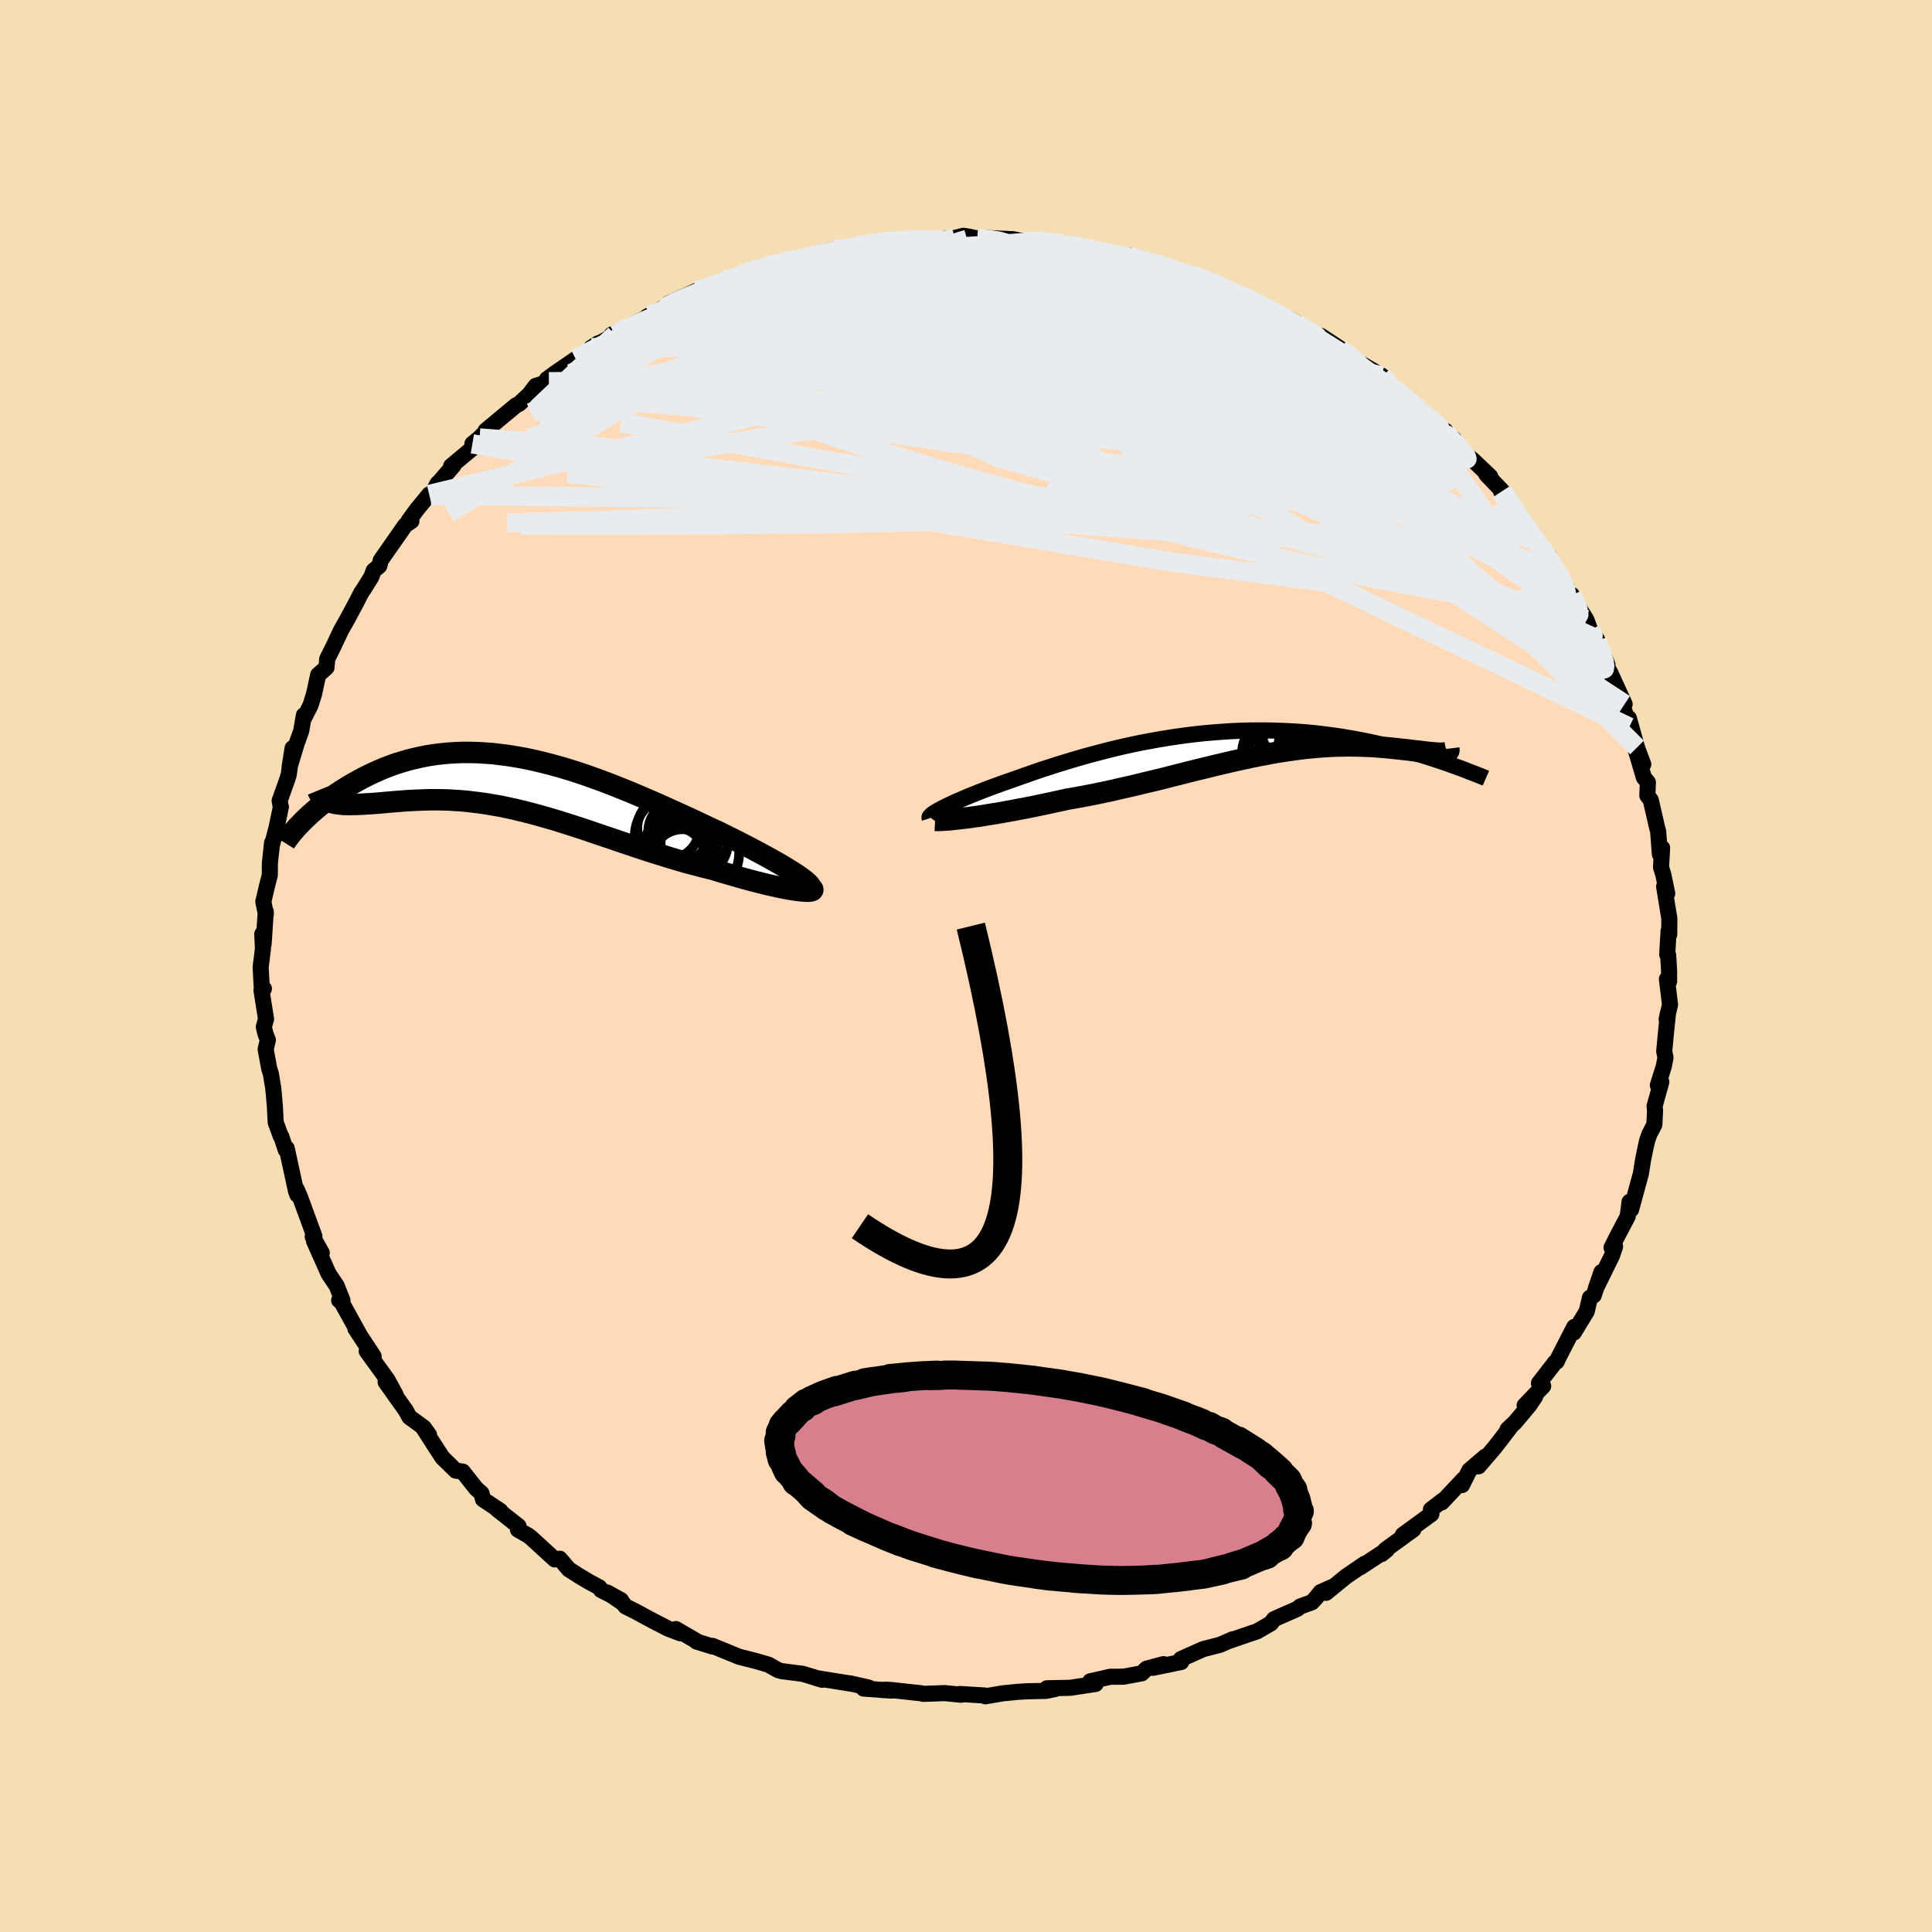 
  <svg viewBox="-100 -100 200 200" xmlns="http://www.w3.org/2000/svg" width="500" height="500" id="face-svg">
    <defs>
      <clipPath id="leftEyeClipPath">
        <polyline points="30.15,9.75 29.8,9.51 29.4,9.26 28.97,8.99 28.51,8.71 28.02,8.42 27.5,8.13 26.95,7.82 26.38,7.51 25.78,7.19 25.16,6.86 24.52,6.53 23.87,6.19 23.19,5.85 22.5,5.51 21.8,5.16 20.95,4.77 20.08,4.36 19.21,3.95 18.32,3.54 17.42,3.13 16.51,2.72 15.6,2.31 14.68,1.91 13.75,1.51 12.83,1.12 11.9,0.74 10.97,0.37 10.04,0.01 9.11,-0.33 8.19,-0.66 7.27,-0.97 6.36,-1.26 5.45,-1.53 4.55,-1.78 3.65,-2.01 2.77,-2.22 1.89,-2.41 1.02,-2.57 0.17,-2.71 -0.67,-2.82 -1.5,-2.92 -2.32,-2.98 -3.13,-3.03 -3.92,-3.05 -4.7,-3.05 -5.46,-3.02 -6.21,-2.97 -6.94,-2.9 -7.65,-2.81 -8.35,-2.7 -9.04,-2.56 -9.7,-2.41 -10.35,-2.25 -10.98,-2.06 -11.6,-1.87 -12.2,-1.65 -12.78,-1.43 -13.34,-1.19 -13.88,-0.95 -14.41,-0.7 -14.92,-0.44 -15.41,-0.18 -15.89,0.09 -16.35,0.35 -16.79,0.62 -17.22,0.89 -17.63,1.16 -18.03,1.43 -18.41,1.7 -18.78,1.97 -19.13,2.24 -19.47,2.51 -19.79,2.78 -20.1,3.05 -20.4,3.31 -20.68,3.57 -20.95,3.82 -21.2,4.07 -21.43,4.31 -18.28,2.12 -18.06,2.18 -17.82,2.23 -17.57,2.27 -17.31,2.3 -17.03,2.33 -16.73,2.34 -16.42,2.35 -16.09,2.34 -15.76,2.34 -15.4,2.32 -15.04,2.31 -14.66,2.28 -14.26,2.26 -13.86,2.23 -13.43,2.2 -13,2.16 -12.55,2.12 -12.08,2.08 -11.6,2.04 -11.1,2 -10.59,1.96 -10.07,1.93 -9.53,1.9 -8.98,1.88 -8.42,1.86 -7.84,1.85 -7.25,1.85 -6.65,1.86 -6.04,1.88 -5.42,1.92 -4.78,1.96 -4.14,2.02 -3.48,2.1 -2.82,2.18 -2.14,2.28 -1.45,2.4 -0.75,2.52 -0.04,2.67 0.67,2.82 1.4,3 2.14,3.18 2.89,3.38 3.64,3.59 4.41,3.81 5.18,4.04 5.97,4.29 6.76,4.54 7.56,4.8 8.37,5.07 9.19,5.35 10.01,5.63 10.85,5.91 11.69,6.2 12.53,6.48 13.39,6.77 14.24,7.05 15.11,7.33 15.98,7.6 16.85,7.87 17.72,8.13 18.59,8.38 19.47,8.61 20.34,8.84 21.21,9.05 21.89,9.26 22.57,9.46 23.23,9.65 23.88,9.84 24.52,10.02 25.15,10.19 25.76,10.35 26.35,10.5 26.92,10.64 27.47,10.76 27.99,10.88 28.49,10.98 28.96,11.07 29.41,11.15 29.82,11.21" />
      </clipPath>
      <clipPath id="rightEyeClipPath">
        <polyline points="-31.52,6.77 -31.2,6.61 -30.85,6.44 -30.47,6.26 -30.07,6.08 -29.64,5.9 -29.19,5.7 -28.72,5.51 -28.22,5.31 -27.7,5.1 -27.16,4.89 -26.61,4.68 -26.03,4.47 -25.43,4.25 -24.82,4.04 -24.2,3.82 -23.5,3.57 -22.78,3.32 -22.04,3.06 -21.28,2.8 -20.49,2.55 -19.7,2.29 -18.88,2.04 -18.05,1.79 -17.2,1.54 -16.34,1.3 -15.47,1.07 -14.59,0.84 -13.7,0.62 -12.8,0.41 -11.89,0.21 -10.97,0.02 -10.05,-0.15 -9.12,-0.32 -8.2,-0.47 -7.27,-0.61 -6.34,-0.74 -5.41,-0.85 -4.48,-0.95 -3.56,-1.03 -2.64,-1.1 -1.73,-1.16 -0.82,-1.2 0.08,-1.23 0.97,-1.24 1.85,-1.24 2.72,-1.22 3.58,-1.19 4.43,-1.15 5.26,-1.1 6.08,-1.04 6.89,-0.96 7.68,-0.87 8.45,-0.77 9.21,-0.67 9.95,-0.55 10.68,-0.43 11.38,-0.3 12.07,-0.17 12.74,-0.03 13.39,0.11 14.02,0.26 14.64,0.41 15.23,0.55 15.8,0.7 16.36,0.85 16.9,1 17.42,1.15 17.92,1.29 18.41,1.44 18.88,1.59 19.34,1.74 19.77,1.88 20.19,2.02 20.6,2.16 20.98,2.3 21.35,2.43 21.7,2.56 22.04,2.68 22.36,2.8 20.25,1.12 20.1,1.12 19.93,1.13 19.75,1.12 19.55,1.11 19.34,1.09 19.1,1.07 18.86,1.05 18.59,1.02 18.31,0.99 18.01,0.95 17.7,0.91 17.37,0.88 17.02,0.84 16.67,0.79 16.29,0.75 15.9,0.71 15.49,0.66 15.06,0.62 14.62,0.57 14.16,0.53 13.68,0.49 13.19,0.45 12.68,0.42 12.16,0.4 11.62,0.38 11.07,0.37 10.5,0.36 9.92,0.37 9.32,0.38 8.71,0.4 8.09,0.44 7.45,0.48 6.81,0.54 6.14,0.6 5.47,0.68 4.78,0.77 4.08,0.87 3.37,0.98 2.64,1.1 1.91,1.24 1.16,1.38 0.4,1.53 -0.37,1.7 -1.16,1.87 -1.95,2.05 -2.76,2.24 -3.57,2.43 -4.4,2.64 -5.24,2.84 -6.08,3.05 -6.94,3.27 -7.81,3.49 -8.68,3.71 -9.56,3.93 -10.46,4.14 -11.36,4.36 -12.26,4.57 -13.18,4.78 -14.09,4.99 -15.02,5.19 -15.94,5.38 -16.87,5.56 -17.8,5.73 -18.73,5.89 -19.48,6.06 -20.22,6.22 -20.95,6.38 -21.68,6.53 -22.4,6.68 -23.11,6.82 -23.81,6.95 -24.49,7.08 -25.16,7.2 -25.82,7.32 -26.46,7.42 -27.07,7.52 -27.67,7.62 -28.24,7.7 -28.79,7.78" />
      </clipPath>
      <filter id="fuzzy">
        <feTurbulence id="turbulence" baseFrequency="0.05" numOctaves="3" type="noise" result="noise" />
        <feDisplacementMap in="SourceGraphic" in2="noise" scale="2" />
      </filter>
      <linearGradient id="rainbowGradient" x1="0%" y1="0%" x2="100%" y2="0%">
        <stop offset="0%" style="stop-color: rgb(233, 236, 239); stop-opacity: 1" />
        <stop offset="50%" style="stop-color: rgb(255, 127, 80); stop-opacity: 1" />
        <stop offset="100%" style="stop-color: rgb(255, 105, 180); stop-opacity: 1" />
      </linearGradient>
    </defs>
    <rect x="-100" y="-100" width="100%" height="100%" fill="rgb(245, 222, 179)" />
    <polyline id="faceContour" points="72.78,0.45 72.79,1.59 72.56,1.35 72.88,4 72.53,5.51 72.67,4.85 72.45,7.03 72.28,8.82 72.41,9.48 72.23,10.42 71.62,12.34 71.98,12 71.28,14.52 71.33,14.96 71.26,16.42 70.74,17.42 70.52,18.05 70.38,18.66 70.1,20.01 69.86,21.51 68.85,25.21 68.71,25.25 68.69,24.42 68.5,25.92 67.4,28.01 66.83,29.15 67.19,29.05 66.88,29.97 65.19,33.41 65.78,31.69 64.98,34.1 64.59,34.34 64.26,35.75 62.93,37.94 62.97,37.36 61.32,40.57 61.15,40.95 60.99,41.02 59.31,43.19 59.75,43.49 57.83,45.49 58.92,44.57 58.31,45.48 56.85,47.22 56.06,47.97 56.32,47.78 54.74,49.83 53.06,51.79 53.77,50.78 52.11,52.2 51.35,53.73 51.51,53.12 49.25,55.53 49.33,55.34 48.13,56.27 48.18,56.73 45.22,58.89 46.31,58.33 43.42,60.43 43.04,60.87 43.56,60.44 40.8,62.25 41.29,61.87 39.34,63.2 37.27,64.89 37.94,64.27 36.7,64.82 36.25,65.39 35.8,65.87 34.6,66.3 34.3,66.55 31.89,67.61 31.56,68.05 30.11,68.89 29.55,69.07 27.28,69.85 27.6,69.7 26.26,70.28 24.57,70.71 22.24,71.75 22.18,71.97 22.28,72.05 19.35,72.65 20.45,72.27 18.69,72.74 18.2,73.22 16.3,73.57 14.92,73.58 12.86,74.05 13.42,74.32 10.8,74.72 8.38,74.77 9.22,74.85 8.28,75.04 6.3,75.08 5.2,75.15 5.47,75.13 3.82,75.29 2.01,75.6 1.95,75.52 -0.63,75.36 -0.51,75.44 -2.19,75.27 -4.42,75.35 -4.63,75.29 -7.72,74.95 -8.26,74.92 -8.77,74.94 -7.69,75.01 -10.6,74.8 -10.06,74.7 -12,74.26 -11.73,74.32 -15.47,73.72 -14.89,73.89 -16.88,73.28 -19.11,72.99 -19.47,72.88 -20.32,72.4 -20.41,72.34 -21.7,71.96 -23.48,71.51 -26.24,70.38 -26.23,70.45 -27.9,69.93 -27.97,69.84 -30.03,68.64 -29.57,69.08 -30.85,68.59 -32.46,67.76 -34.18,66.83 -35.24,66.3 -35.51,65.96 -37.13,64.86 -35.71,65.65 -37.78,64.6 -37.96,64.32 -38.95,63.79 -40.08,63.12 -41.12,62.45 -42.05,61.36 -42.57,61.43 -45.03,59.18 -45.3,58.97 -46.38,58.35 -46.32,57.99 -48.55,56.23 -48.2,56.41 -50,55.21 -50.16,54.58 -50.69,54.12 -52.1,52.34 -52.82,52.24 -54.2,50.89 -55.09,49.52 -56.25,47.71 -55.59,48.53 -56.12,47.79 -57.62,46.69 -57.99,46.01 -60.08,43.07 -59.04,44.4 -59.9,42.82 -62.04,39.87 -61.32,40.41 -61.85,39.6 -63.21,37.54 -62.75,38.23 -64.64,34.8 -64.89,34.61 -64.55,34.61 -65.15,33.1 -65.99,31.85 -66.09,31.62 -67.49,28.48 -66.69,29.7 -67.63,28.02 -67.45,27.99 -68.93,23.95 -69.29,23.11 -69.22,23.68 -69.36,23.29 -70.32,18.87 -70.41,19.06 -70.88,17.65 -70.93,17.63 -71.46,16.19 -71.55,14.45 -71.67,13.11 -71.71,12.68 -71.96,11.16 -72.13,10.63 -72.5,8.62 -72.27,7.66 -72.53,6.99 -72.69,6.3 -72.46,5.49 -72.93,2.51 -72.68,2.35 -72.89,2.42 -73.02,0.13 -72.78,-1.77 -72.85,-3.31 -72.71,-2.29 -72.49,-5.63 -72.48,-5.38 -72.74,-6.66 -72.36,-8.28 -72.07,-9.41 -72.06,-10.69 -71.83,-12.77 -71.88,-12.4 -71.37,-14.33 -70.92,-16.47 -70.94,-16.47 -71.05,-17.11 -70.3,-19.21 -70.12,-19.76 -69.71,-22.55 -70.02,-20.61 -69.3,-23 -68.82,-24.33 -68.54,-25.96 -68.55,-25.62 -67.86,-26.98 -67.5,-28.11 -67.06,-30.14 -66.2,-30.9 -66.13,-31.78 -65.5,-33.04 -65,-34.11 -64.68,-34.78 -64.08,-35.84 -63.07,-37.72 -62.62,-38.61 -62.28,-39.12 -61.56,-40.28 -61.32,-40.93 -60.74,-41.41 -60.58,-42.01 -58.04,-45.64 -57.41,-46.06 -57.7,-46.09 -56.82,-47.29 -55.57,-48.81 -55.37,-48.72 -54.67,-49.99 -54.79,-49.8 -53.05,-51.81 -53.3,-51.75 -50.92,-53.74 -51.1,-54.05 -50.36,-54.66 -49.29,-55.75 -49.72,-55.43 -46.59,-58.03 -46.27,-58.19 -45.2,-59.18 -44.55,-60.05 -43.18,-60.48 -43.39,-60.74 -42.56,-61.35 -40.39,-62.84 -38.67,-63.7 -38.03,-64.21 -38.07,-64.46 -38.78,-64.01 -36.33,-65.35 -36.69,-65.35 -32.67,-67.32 -33.03,-67.22 -30.61,-68.49 -31.6,-67.82 -30.81,-68.58 -29.71,-69.07 -27.88,-69.9 -26.26,-70.27 -24.98,-70.98 -25.2,-70.59 -23.2,-71.56 -23.1,-71.58 -22.83,-71.79 -20.53,-72.49 -18.37,-73.01 -19.25,-72.62 -16.5,-73.35 -15.65,-73.69 -13.67,-74.17 -12.62,-74.15 -11.13,-74.52 -11.28,-74.54 -9.65,-74.79 -8.53,-75.01 -7.14,-74.98 -7.53,-75.16 -6.96,-75.07 -3.56,-75.22 -3.36,-75.16 -1.15,-75.37 -0.28,-75.59 0.41,-75.48 1.17,-75.3 0.93,-75.28 1.47,-75.4 4.9,-75.23 6.04,-75 7.93,-75.08 7.71,-75.02 7.82,-74.96 10.7,-74.65 10.04,-74.85 12.67,-74.19 13.09,-74.21 14.73,-73.64 16.91,-73.54 16.23,-73.61 19.92,-72.56 19.54,-72.82 18.82,-72.86 22.16,-71.93 21.89,-71.71 23.34,-71.54 25.36,-70.81 26.53,-70.28 26.57,-70.13 28.15,-69.53 28.71,-69.31 29.53,-68.8 29.29,-69.05 31.93,-67.58 34.27,-66.57 33.38,-67.04 34.56,-65.98 36.95,-64.8 37.67,-64.34 36.74,-65.23 38.67,-63.96 38.76,-63.82 40.04,-62.97 40.39,-62.65 43.06,-61.09 43.55,-60.37 45.68,-58.54 45.92,-58.5 46.43,-57.81 48.06,-56.62 49.19,-55.66 49.61,-55.42 49.41,-55.24 50.48,-54.58 50.87,-53.54 52.44,-52.41 54.27,-50.67 53.85,-50.91 55.56,-49.12 56.14,-48.4 55.4,-49.09 57.53,-46.11 58.13,-45.21 57.75,-45.92 58.95,-43.97 60.37,-42.4 59.53,-43.31 61.33,-40.71 61.34,-40.54 62.7,-38.26 62.72,-38.41 62.59,-38.45 64.22,-35.85 64.61,-34.79 65.33,-33.79 64.94,-34.02 66.4,-31.2 66.09,-31.97 66.41,-30.82 66.68,-30.39 68.18,-27.11 68.05,-26.77 68.66,-24.73 68.62,-25.65 69.46,-22.62 70.11,-20.88 69.32,-22.4 70.18,-19.5 70.59,-19.01 70.53,-17.65 70.89,-17.17 71.56,-14.25 71.65,-13.96 71.83,-11.57 72.06,-12.23 71.95,-10.21 72.18,-9.48 72.59,-7.51 72.27,-8.23 72.81,-4.91 72.8,-3.27 72.73,-3.62 72.59,-1.19 72.69,-1.11 72.78,0.45 72.79,1.59" fill="rgb(255, 218, 185)" stroke="black" stroke-width="1.667" stroke-linejoin="round" filter="url(#fuzzy)" />
    <g transform="translate(29.16 -23.15)">
      <polyline id="rightCountour" points="-31.52,6.77 -31.2,6.61 -30.85,6.44 -30.47,6.26 -30.07,6.08 -29.64,5.9 -29.19,5.7 -28.72,5.51 -28.22,5.31 -27.7,5.1 -27.16,4.89 -26.61,4.68 -26.03,4.47 -25.43,4.25 -24.82,4.04 -24.2,3.82 -23.5,3.57 -22.78,3.32 -22.04,3.06 -21.28,2.8 -20.49,2.55 -19.7,2.29 -18.88,2.04 -18.05,1.79 -17.2,1.54 -16.34,1.3 -15.47,1.07 -14.59,0.84 -13.7,0.62 -12.8,0.41 -11.89,0.21 -10.97,0.02 -10.05,-0.15 -9.12,-0.32 -8.2,-0.47 -7.27,-0.61 -6.34,-0.74 -5.41,-0.85 -4.48,-0.95 -3.56,-1.03 -2.64,-1.1 -1.73,-1.16 -0.82,-1.2 0.08,-1.23 0.97,-1.24 1.85,-1.24 2.72,-1.22 3.58,-1.19 4.43,-1.15 5.26,-1.1 6.08,-1.04 6.89,-0.96 7.68,-0.87 8.45,-0.77 9.21,-0.67 9.95,-0.55 10.68,-0.43 11.38,-0.3 12.07,-0.17 12.74,-0.03 13.39,0.11 14.02,0.26 14.64,0.41 15.23,0.55 15.8,0.7 16.36,0.85 16.9,1 17.42,1.15 17.92,1.29 18.41,1.44 18.88,1.59 19.34,1.74 19.77,1.88 20.19,2.02 20.6,2.16 20.98,2.3 21.35,2.43 21.7,2.56 22.04,2.68 22.36,2.8 20.25,1.12 20.1,1.12 19.93,1.13 19.75,1.12 19.55,1.11 19.34,1.09 19.1,1.07 18.86,1.05 18.59,1.02 18.31,0.99 18.01,0.95 17.7,0.91 17.37,0.88 17.02,0.84 16.67,0.79 16.29,0.75 15.9,0.71 15.49,0.66 15.06,0.62 14.62,0.57 14.16,0.53 13.68,0.49 13.19,0.45 12.68,0.42 12.16,0.4 11.62,0.38 11.07,0.37 10.5,0.36 9.92,0.37 9.32,0.38 8.71,0.4 8.09,0.44 7.45,0.48 6.81,0.54 6.14,0.6 5.47,0.68 4.78,0.77 4.08,0.87 3.37,0.98 2.64,1.1 1.91,1.24 1.16,1.38 0.4,1.53 -0.37,1.7 -1.16,1.87 -1.95,2.05 -2.76,2.24 -3.57,2.43 -4.4,2.64 -5.24,2.84 -6.08,3.05 -6.94,3.27 -7.81,3.49 -8.68,3.71 -9.56,3.93 -10.46,4.14 -11.36,4.36 -12.26,4.57 -13.18,4.78 -14.09,4.99 -15.02,5.19 -15.94,5.38 -16.87,5.56 -17.8,5.73 -18.73,5.89 -19.48,6.06 -20.22,6.22 -20.95,6.38 -21.68,6.53 -22.4,6.68 -23.11,6.82 -23.81,6.95 -24.49,7.08 -25.16,7.2 -25.82,7.32 -26.46,7.42 -27.07,7.52 -27.67,7.62 -28.24,7.7 -28.79,7.78" fill="white" stroke="white" stroke-width="0" stroke-linejoin="round" filter="url(#fuzzy)" />
    </g>
    <g transform="translate(-47.44 -19.06)">
      <polyline id="leftCountour" points="30.15,9.75 29.8,9.51 29.4,9.26 28.97,8.99 28.51,8.71 28.02,8.42 27.5,8.13 26.95,7.82 26.38,7.51 25.78,7.19 25.16,6.86 24.52,6.53 23.87,6.19 23.19,5.85 22.5,5.51 21.8,5.16 20.95,4.77 20.08,4.36 19.21,3.95 18.32,3.54 17.42,3.13 16.51,2.72 15.6,2.31 14.68,1.91 13.75,1.51 12.83,1.12 11.9,0.74 10.97,0.37 10.04,0.01 9.11,-0.33 8.19,-0.66 7.27,-0.97 6.36,-1.26 5.45,-1.53 4.55,-1.78 3.65,-2.01 2.77,-2.22 1.89,-2.41 1.02,-2.57 0.17,-2.71 -0.67,-2.82 -1.5,-2.92 -2.32,-2.98 -3.13,-3.03 -3.92,-3.05 -4.7,-3.05 -5.46,-3.02 -6.21,-2.97 -6.94,-2.9 -7.65,-2.81 -8.35,-2.7 -9.04,-2.56 -9.7,-2.41 -10.35,-2.25 -10.98,-2.06 -11.6,-1.87 -12.2,-1.65 -12.78,-1.43 -13.34,-1.19 -13.88,-0.95 -14.41,-0.7 -14.92,-0.44 -15.41,-0.18 -15.89,0.09 -16.35,0.35 -16.79,0.62 -17.22,0.89 -17.63,1.16 -18.03,1.43 -18.41,1.7 -18.78,1.97 -19.13,2.24 -19.47,2.51 -19.79,2.78 -20.1,3.05 -20.4,3.31 -20.68,3.57 -20.95,3.82 -21.2,4.07 -21.43,4.31 -18.28,2.12 -18.06,2.18 -17.82,2.23 -17.57,2.27 -17.31,2.3 -17.03,2.33 -16.73,2.34 -16.42,2.35 -16.09,2.34 -15.76,2.34 -15.4,2.32 -15.04,2.31 -14.66,2.28 -14.26,2.26 -13.86,2.23 -13.43,2.2 -13,2.16 -12.55,2.12 -12.08,2.08 -11.6,2.04 -11.1,2 -10.59,1.96 -10.07,1.93 -9.53,1.9 -8.98,1.88 -8.42,1.86 -7.84,1.85 -7.25,1.85 -6.65,1.86 -6.04,1.88 -5.42,1.92 -4.78,1.96 -4.14,2.02 -3.48,2.1 -2.82,2.18 -2.14,2.28 -1.45,2.4 -0.75,2.52 -0.04,2.67 0.67,2.82 1.4,3 2.14,3.18 2.89,3.38 3.64,3.59 4.41,3.81 5.18,4.04 5.97,4.29 6.76,4.54 7.56,4.8 8.37,5.07 9.19,5.35 10.01,5.63 10.85,5.91 11.69,6.2 12.53,6.48 13.39,6.77 14.24,7.05 15.11,7.33 15.98,7.6 16.85,7.87 17.72,8.13 18.59,8.38 19.47,8.61 20.34,8.84 21.21,9.05 21.89,9.26 22.57,9.46 23.23,9.65 23.88,9.84 24.52,10.02 25.15,10.19 25.76,10.35 26.35,10.5 26.92,10.64 27.47,10.76 27.99,10.88 28.49,10.98 28.96,11.07 29.41,11.15 29.82,11.21" fill="white" stroke="white" stroke-width="0" stroke-linejoin="round" filter="url(#fuzzy)" />
    </g>
    <g transform="translate(29.16 -23.15)">
      <polyline id="rightUpper" points="-32.92,7.85 -32.94,7.79 -32.93,7.72 -32.87,7.64 -32.78,7.55 -32.66,7.44 -32.49,7.32 -32.3,7.2 -32.07,7.06 -31.81,6.92 -31.52,6.77 -31.2,6.61 -30.85,6.44 -30.47,6.26 -30.07,6.08 -29.64,5.9 -29.19,5.7 -28.72,5.51 -28.22,5.31 -27.7,5.1 -27.16,4.89 -26.61,4.68 -26.03,4.47 -25.43,4.25 -24.82,4.04 -24.2,3.82 -23.5,3.57 -22.78,3.32 -22.04,3.06 -21.28,2.8 -20.49,2.55 -19.7,2.29 -18.88,2.04 -18.05,1.79 -17.2,1.54 -16.34,1.3 -15.47,1.07 -14.59,0.84 -13.7,0.62 -12.8,0.41 -11.89,0.21 -10.97,0.02 -10.05,-0.15 -9.12,-0.32 -8.2,-0.47 -7.27,-0.61 -6.34,-0.74 -5.41,-0.85 -4.48,-0.95 -3.56,-1.03 -2.64,-1.1 -1.73,-1.16 -0.82,-1.2 0.08,-1.23 0.97,-1.24 1.85,-1.24 2.72,-1.22 3.58,-1.19 4.43,-1.15 5.26,-1.1 6.08,-1.04 6.89,-0.96 7.68,-0.87 8.45,-0.77 9.21,-0.67 9.95,-0.55 10.68,-0.43 11.38,-0.3 12.07,-0.17 12.74,-0.03 13.39,0.11 14.02,0.26 14.64,0.41 15.23,0.55 15.8,0.7 16.36,0.85 16.9,1 17.42,1.15 17.92,1.29 18.41,1.44 18.88,1.59 19.34,1.74 19.77,1.88 20.19,2.02 20.6,2.16 20.98,2.3 21.35,2.43 21.7,2.56 22.04,2.68 22.36,2.8 22.66,2.92 22.94,3.03 23.21,3.13 23.46,3.23 23.7,3.32 23.92,3.41 24.13,3.49 24.32,3.57 24.5,3.64 24.66,3.71" fill="none" stroke="black" stroke-width="1.667" stroke-linejoin="round" filter="url(#fuzzy)" />
      <polyline id="rightLower" points="-32.35,8.07 -32.19,8.08 -31.98,8.08 -31.72,8.07 -31.41,8.05 -31.07,8.03 -30.68,8 -30.26,7.95 -29.8,7.9 -29.31,7.84 -28.79,7.78 -28.24,7.7 -27.67,7.62 -27.07,7.52 -26.46,7.42 -25.82,7.32 -25.16,7.2 -24.49,7.08 -23.81,6.95 -23.11,6.82 -22.4,6.68 -21.68,6.53 -20.95,6.38 -20.22,6.22 -19.48,6.06 -18.73,5.89 -17.8,5.73 -16.87,5.56 -15.94,5.38 -15.02,5.19 -14.09,4.99 -13.18,4.78 -12.26,4.57 -11.36,4.36 -10.46,4.14 -9.56,3.93 -8.68,3.71 -7.81,3.49 -6.94,3.27 -6.08,3.05 -5.24,2.84 -4.4,2.64 -3.57,2.43 -2.76,2.24 -1.95,2.05 -1.16,1.87 -0.37,1.7 0.4,1.53 1.16,1.38 1.91,1.24 2.64,1.1 3.37,0.98 4.08,0.87 4.78,0.77 5.47,0.68 6.14,0.6 6.81,0.54 7.45,0.48 8.09,0.44 8.71,0.4 9.32,0.38 9.92,0.37 10.5,0.36 11.07,0.37 11.62,0.38 12.16,0.4 12.68,0.42 13.19,0.45 13.68,0.49 14.16,0.53 14.62,0.57 15.06,0.62 15.49,0.66 15.9,0.71 16.29,0.75 16.67,0.79 17.02,0.84 17.37,0.88 17.7,0.91 18.01,0.95 18.31,0.99 18.59,1.02 18.86,1.05 19.1,1.07 19.34,1.09 19.55,1.11 19.75,1.12 19.93,1.13 20.1,1.12 20.25,1.12 20.38,1.1 20.49,1.08 20.59,1.06 20.67,1.02 20.74,0.98 20.78,0.93 20.82,0.87 20.83,0.81 20.83,0.73 20.82,0.65" fill="none" stroke="black" stroke-width="2.222" stroke-linejoin="round" filter="url(#fuzzy)" />
      <circle r="3.292" cx="4.202" cy="-1.513" stroke="black" fill="none" stroke-width="1.0" filter="url(#fuzzy)" clip-path="url(#rightEyeClipPath)" /><circle r="4.33" cx="5.762" cy="0.747" stroke="black" fill="none" stroke-width="1.0" filter="url(#fuzzy)" clip-path="url(#rightEyeClipPath)" /><circle r="4.766" cx="7.937" cy="0.582" stroke="black" fill="none" stroke-width="1.0" filter="url(#fuzzy)" clip-path="url(#rightEyeClipPath)" /><circle r="4.652" cx="5.407" cy="-1.808" stroke="black" fill="none" stroke-width="1.0" filter="url(#fuzzy)" clip-path="url(#rightEyeClipPath)" /><circle r="4.054" cx="5.292" cy="-0.493" stroke="black" fill="none" stroke-width="1.0" filter="url(#fuzzy)" clip-path="url(#rightEyeClipPath)" /><circle r="4.65" cx="5.682" cy="-2.303" stroke="black" fill="none" stroke-width="1.0" filter="url(#fuzzy)" clip-path="url(#rightEyeClipPath)" /><circle r="4.622" cx="4.012" cy="1.337" stroke="black" fill="none" stroke-width="1.0" filter="url(#fuzzy)" clip-path="url(#rightEyeClipPath)" /><circle r="4.246" cx="3.847" cy="2.322" stroke="black" fill="none" stroke-width="1.0" filter="url(#fuzzy)" clip-path="url(#rightEyeClipPath)" /><circle r="3.982" cx="7.487" cy="2.252" stroke="black" fill="none" stroke-width="1.0" filter="url(#fuzzy)" clip-path="url(#rightEyeClipPath)" /><circle r="4.498" cx="7.927" cy="2.002" stroke="black" fill="none" stroke-width="1.0" filter="url(#fuzzy)" clip-path="url(#rightEyeClipPath)" />
      </g>
    <g transform="translate(-47.44 -19.06)">
      <polyline id="leftUpper" points="31.2,11.28 31.34,11.21 31.42,11.12 31.44,11.01 31.4,10.88 31.31,10.74 31.17,10.57 30.98,10.39 30.75,10.19 30.47,9.98 30.15,9.75 29.8,9.51 29.4,9.26 28.97,8.99 28.51,8.71 28.02,8.42 27.5,8.13 26.95,7.82 26.38,7.51 25.78,7.19 25.16,6.86 24.52,6.53 23.87,6.19 23.19,5.85 22.5,5.51 21.8,5.16 20.95,4.77 20.08,4.36 19.21,3.95 18.32,3.54 17.42,3.13 16.51,2.72 15.6,2.31 14.68,1.91 13.75,1.51 12.83,1.12 11.9,0.74 10.97,0.37 10.04,0.01 9.11,-0.33 8.19,-0.66 7.27,-0.97 6.36,-1.26 5.45,-1.53 4.55,-1.78 3.65,-2.01 2.77,-2.22 1.89,-2.41 1.02,-2.57 0.17,-2.71 -0.67,-2.82 -1.5,-2.92 -2.32,-2.98 -3.13,-3.03 -3.92,-3.05 -4.7,-3.05 -5.46,-3.02 -6.21,-2.97 -6.94,-2.9 -7.65,-2.81 -8.35,-2.7 -9.04,-2.56 -9.7,-2.41 -10.35,-2.25 -10.98,-2.06 -11.6,-1.87 -12.2,-1.65 -12.78,-1.43 -13.34,-1.19 -13.88,-0.95 -14.41,-0.7 -14.92,-0.44 -15.41,-0.18 -15.89,0.09 -16.35,0.35 -16.79,0.62 -17.22,0.89 -17.63,1.16 -18.03,1.43 -18.41,1.7 -18.78,1.97 -19.13,2.24 -19.47,2.51 -19.79,2.78 -20.1,3.05 -20.4,3.31 -20.68,3.57 -20.95,3.82 -21.2,4.07 -21.43,4.31 -21.66,4.54 -21.87,4.77 -22.06,4.99 -22.25,5.2 -22.42,5.41 -22.57,5.61 -22.72,5.8 -22.85,5.98 -22.97,6.15 -23.07,6.31" fill="none" stroke="black" stroke-width="2.222" stroke-linejoin="round" filter="url(#fuzzy)" />
      <polyline id="leftLower" points="31.5,11.02 31.57,11.11 31.58,11.18 31.54,11.24 31.43,11.28 31.28,11.31 31.07,11.32 30.82,11.31 30.53,11.29 30.19,11.26 29.82,11.21 29.41,11.15 28.96,11.07 28.49,10.98 27.99,10.88 27.47,10.76 26.92,10.64 26.35,10.5 25.76,10.35 25.15,10.19 24.52,10.02 23.88,9.84 23.23,9.65 22.57,9.46 21.89,9.26 21.21,9.05 20.34,8.84 19.47,8.61 18.59,8.38 17.72,8.13 16.85,7.87 15.98,7.6 15.11,7.33 14.24,7.05 13.39,6.77 12.53,6.48 11.69,6.2 10.85,5.91 10.01,5.63 9.19,5.35 8.37,5.07 7.56,4.8 6.76,4.54 5.97,4.29 5.18,4.04 4.41,3.81 3.64,3.59 2.89,3.38 2.14,3.18 1.4,3 0.67,2.82 -0.04,2.67 -0.75,2.52 -1.45,2.4 -2.14,2.28 -2.82,2.18 -3.48,2.1 -4.14,2.02 -4.78,1.96 -5.42,1.92 -6.04,1.88 -6.65,1.86 -7.25,1.85 -7.84,1.85 -8.42,1.86 -8.98,1.88 -9.53,1.9 -10.07,1.93 -10.59,1.96 -11.1,2 -11.6,2.04 -12.08,2.08 -12.55,2.12 -13,2.16 -13.43,2.2 -13.86,2.23 -14.26,2.26 -14.66,2.28 -15.04,2.31 -15.4,2.32 -15.76,2.34 -16.09,2.34 -16.42,2.35 -16.73,2.34 -17.03,2.33 -17.31,2.3 -17.57,2.27 -17.82,2.23 -18.06,2.18 -18.28,2.12 -18.49,2.05 -18.68,1.97 -18.85,1.88 -19.01,1.77 -19.16,1.66 -19.29,1.53 -19.4,1.39 -19.5,1.24 -19.59,1.07 -19.66,0.9" fill="none" stroke="black" stroke-width="2.222" stroke-linejoin="round" filter="url(#fuzzy)" />
      <circle r="3.092" cx="17.855" cy="7.202" stroke="black" fill="none" stroke-width="1.0" filter="url(#fuzzy)" clip-path="url(#leftEyeClipPath)" /><circle r="3.07" cx="17.355" cy="7.777" stroke="black" fill="none" stroke-width="1.0" filter="url(#fuzzy)" clip-path="url(#leftEyeClipPath)" /><circle r="3.64" cx="18.1" cy="6.782" stroke="black" fill="none" stroke-width="1.0" filter="url(#fuzzy)" clip-path="url(#leftEyeClipPath)" /><circle r="4.958" cx="19" cy="7.287" stroke="black" fill="none" stroke-width="1.0" filter="url(#fuzzy)" clip-path="url(#leftEyeClipPath)" /><circle r="4.3" cx="17.45" cy="5.617" stroke="black" fill="none" stroke-width="1.0" filter="url(#fuzzy)" clip-path="url(#leftEyeClipPath)" /><circle r="3.124" cx="17.84" cy="5.422" stroke="black" fill="none" stroke-width="1.0" filter="url(#fuzzy)" clip-path="url(#leftEyeClipPath)" /><circle r="3.18" cx="17.725" cy="5.127" stroke="black" fill="none" stroke-width="1.0" filter="url(#fuzzy)" clip-path="url(#leftEyeClipPath)" /><circle r="3.216" cx="16.63" cy="4.767" stroke="black" fill="none" stroke-width="1.0" filter="url(#fuzzy)" clip-path="url(#leftEyeClipPath)" /><circle r="3.478" cx="19.305" cy="6.317" stroke="black" fill="none" stroke-width="1.0" filter="url(#fuzzy)" clip-path="url(#leftEyeClipPath)" /><circle r="3.21" cx="18.105" cy="8.112" stroke="black" fill="none" stroke-width="1.0" filter="url(#fuzzy)" clip-path="url(#leftEyeClipPath)" />
    </g>
    <g id="hairs">
      <polyline points="-13.67,-74.17 -12.53,-74.24 -11.29,-74.35 -9.92,-74.45 -8.38,-74.51 -6.71,-74.54 -4.97,-74.53 -3.14,-74.51 -1.23,-74.47 0.73,-74.43 2.68,-74.4 4.54,-74.36 6.24,-74.33 7.74,-74.29 9,-74.25 10.03,-74.22 10.83,-74.21 11.4,-74.24 11.64,-74.31 11.36,-74.47" fill="none" stroke="rgb(233, 236, 239)" stroke-width="2" stroke-linejoin="round" filter="url(#fuzzy)" /><polyline points="28.71,-69.31 29.28,-68.96 29.96,-68.53 30.64,-68.01 31.07,-67.51 31.13,-67.09 30.79,-66.74 30.04,-66.48 28.86,-66.31 27.23,-66.22 25.17,-66.17 22.71,-66.14 19.86,-66.11 16.61,-66.08 12.92,-66.08 8.75,-66.14 4.02,-66.3 -1.38,-66.59 -7.54,-66.99 -14.52,-67.46 -22.33,-67.96" fill="none" stroke="rgb(233, 236, 239)" stroke-width="2" stroke-linejoin="round" filter="url(#fuzzy)" /><polyline points="-40.39,-62.84 -39.05,-63.54 -38.07,-64.06 -37.07,-64.53 -35.77,-65.09 -34.1,-65.79 -32.14,-66.6 -30.02,-67.46 -27.87,-68.31 -25.76,-69.1 -23.72,-69.85 -21.75,-70.55 -19.85,-71.22 -18.06,-71.86 -16.4,-72.46 -14.92,-73 -13.63,-73.48 -12.51,-73.89 -11.64,-74.22 -11.19,-74.44" fill="none" stroke="rgb(233, 236, 239)" stroke-width="2" stroke-linejoin="round" filter="url(#fuzzy)" /><polyline points="45.68,-58.54 45.91,-58.3 46.1,-57.81 46.02,-57.33 45.44,-56.98 44.32,-56.81 42.67,-56.74 40.55,-56.73 37.97,-56.77 34.9,-56.88 31.26,-57.11 26.96,-57.49 21.92,-58.04 16.12,-58.76 9.58,-59.64 2.38,-60.69 -5.43,-61.96 -13.88,-63.49 -23.07,-65.24" fill="none" stroke="rgb(233, 236, 239)" stroke-width="2" stroke-linejoin="round" filter="url(#fuzzy)" /><polyline points="23.34,-71.54 24.95,-70.92 26.13,-70.4 27.13,-69.94 28.05,-69.52 28.89,-69.13 29.66,-68.77 30.35,-68.44 30.92,-68.16 31.29,-67.95 31.39,-67.87 31.15,-67.94 30.51,-68.21 29.37,-68.72 27.59,-69.52 25.08,-70.57" fill="none" stroke="rgb(233, 236, 239)" stroke-width="2" stroke-linejoin="round" filter="url(#fuzzy)" /><polyline points="45.92,-58.5 46.58,-57.71 47.09,-56.92 47.12,-56.27 46.66,-55.72 45.8,-55.2 44.6,-54.62 43.09,-53.97 41.23,-53.27 38.93,-52.56 36.16,-51.88 32.87,-51.23 29.07,-50.63 24.75,-50.05 19.92,-49.49 14.57,-48.95 8.69,-48.43 2.3,-47.95 -4.63,-47.51 -12.07,-47.11 -20.06,-46.77 -28.63,-46.44 -37.81,-46.11 -47.52,-45.87" fill="none" stroke="rgb(233, 236, 239)" stroke-width="2" stroke-linejoin="round" filter="url(#fuzzy)" /><polyline points="12.67,-74.19 13.43,-74.06 14.47,-73.84 15.39,-73.62 16.05,-73.41 16.39,-73.21 16.4,-73.03 16.13,-72.85 15.58,-72.68 14.73,-72.5 13.55,-72.33 11.94,-72.18 9.83,-72.06 7.14,-71.97 3.83,-71.9 -0.1,-71.87 -4.62,-71.88 -9.73,-71.93 -15.65,-71.94" fill="none" stroke="rgb(233, 236, 239)" stroke-width="2" stroke-linejoin="round" filter="url(#fuzzy)" /><polyline points="-7.14,-74.98 -6.88,-75.01 -5.54,-74.89 -3.65,-74.65 -1.57,-74.33 0.56,-73.91 2.7,-73.39 4.85,-72.76 7.08,-72.05 9.47,-71.27 12.02,-70.43 14.73,-69.55 17.52,-68.64 20.31,-67.71 23.04,-66.78 25.7,-65.85 28.29,-64.94 30.85,-64.02 33.39,-63.1 35.91,-62.16 38.37,-61.21 40.67,-60.3 42.68,-59.54 44.35,-58.97" fill="none" stroke="rgb(233, 236, 239)" stroke-width="2" stroke-linejoin="round" filter="url(#fuzzy)" /><polyline points="55.56,-49.12 55.92,-48.58 56.44,-47.75 57.16,-46.66 57.9,-45.57 58.6,-44.57 59.23,-43.69 59.76,-42.96 60.15,-42.4 60.37,-42.07 60.39,-42 60.18,-42.27 59.69,-42.94 58.91,-44.04 57.68,-45.82" fill="none" stroke="rgb(233, 236, 239)" stroke-width="2" stroke-linejoin="round" filter="url(#fuzzy)" /><polyline points="19.54,-72.82 19.97,-72.57 21.23,-72.1 22.61,-71.59 24.03,-71.07 25.42,-70.54 26.71,-70.01 27.86,-69.52 28.84,-69.08 29.67,-68.71 30.34,-68.41 30.85,-68.18 31.17,-68.02 31.28,-67.97 31.12,-68.02 30.68,-68.21 29.93,-68.55 28.82,-69.08 27.31,-69.84" fill="none" stroke="rgb(233, 236, 239)" stroke-width="2" stroke-linejoin="round" filter="url(#fuzzy)" /><polyline points="-30.61,-68.49 -30.88,-68.32 -30.21,-68.67 -29.01,-69.2 -27.61,-69.76 -26.21,-70.29 -24.91,-70.76 -23.74,-71.18 -22.71,-71.55 -21.77,-71.88 -20.93,-72.17 -20.19,-72.41 -19.6,-72.6 -19.18,-72.71 -18.96,-72.75 -18.99,-72.71 -19.27,-72.57 -19.85,-72.34 -20.78,-72.01 -22.11,-71.56 -23.96,-70.97 -26.44,-70.18" fill="none" stroke="rgb(233, 236, 239)" stroke-width="2" stroke-linejoin="round" filter="url(#fuzzy)" /><polyline points="-8.53,-75.01 -7.7,-75.02 -7.1,-75.05 -6.31,-75.06 -5.44,-75.05 -4.7,-75.01 -4.24,-74.93 -4.14,-74.78 -4.43,-74.56 -5.07,-74.26 -6.02,-73.86 -7.22,-73.38 -8.68,-72.82 -10.48,-72.18 -12.74,-71.44 -15.59,-70.57 -19.11,-69.52 -23.28,-68.29 -28.01,-66.92 -33.12,-65.51" fill="none" stroke="rgb(233, 236, 239)" stroke-width="2" stroke-linejoin="round" filter="url(#fuzzy)" /><polyline points="6.04,-75 7.23,-75.02 7.98,-74.97 8.81,-74.87 9.77,-74.73 10.77,-74.57 11.77,-74.39 12.7,-74.21 13.5,-74.03 14.11,-73.87 14.47,-73.74 14.54,-73.64 14.29,-73.57 13.76,-73.53 12.99,-73.52 11.97,-73.54 10.69,-73.59 9.05,-73.69 6.93,-73.82 4.2,-74.01 0.81,-74.28 -3.25,-74.65" fill="none" stroke="rgb(233, 236, 239)" stroke-width="2" stroke-linejoin="round" filter="url(#fuzzy)" /><polyline points="-23.2,-71.56 -22.58,-71.6 -20.81,-71.65 -18.16,-71.63 -14.91,-71.46 -11.22,-71.16 -7.13,-70.77 -2.68,-70.3 2.03,-69.78 6.87,-69.2 11.77,-68.59 16.71,-67.94 21.74,-67.24 26.89,-66.48 32.06,-65.72" fill="none" stroke="rgb(233, 236, 239)" stroke-width="2" stroke-linejoin="round" filter="url(#fuzzy)" /><polyline points="49.61,-55.42 49.76,-55.09 50.25,-54.52 50.86,-53.85 51.41,-53.23 51.78,-52.75 51.86,-52.5 51.61,-52.5 51,-52.75 50.02,-53.27 48.67,-54.09 46.9,-55.23 44.68,-56.74 42.02,-58.63 38.95,-60.88 35.47,-63.51 31.46,-66.54" fill="none" stroke="rgb(233, 236, 239)" stroke-width="2" stroke-linejoin="round" filter="url(#fuzzy)" /><polyline points="65.33,-33.79 65.36,-33.35 65.51,-32.73 65.48,-32.33 65.27,-32.08 64.88,-31.92 64.27,-31.93 63.38,-32.22 62.19,-32.84 60.69,-33.82 58.85,-35.2 56.67,-36.96 54.12,-39.15 51.17,-41.76 47.78,-44.8 43.95,-48.28 39.67,-52.21 34.97,-56.62 29.92,-61.53 24.79,-66.88" fill="none" stroke="rgb(233, 236, 239)" stroke-width="2" stroke-linejoin="round" filter="url(#fuzzy)" /><polyline points="-20.53,-72.49 -19.03,-72.77 -17.53,-72.96 -15.58,-73.21 -13.29,-73.49 -10.84,-73.74 -8.37,-73.94 -5.96,-74.11 -3.64,-74.26 -1.45,-74.39 0.6,-74.51 2.45,-74.64 4.08,-74.75 5.47,-74.85 6.62,-74.94" fill="none" stroke="rgb(233, 236, 239)" stroke-width="2" stroke-linejoin="round" filter="url(#fuzzy)" /><polyline points="25.36,-70.81 26.23,-70.39 27,-70.02 27.79,-69.66 28.57,-69.3 29.36,-68.93 30.15,-68.53 30.91,-68.14 31.55,-67.78 31.99,-67.5 32.18,-67.32 32.07,-67.28 31.66,-67.38 30.94,-67.61 29.94,-67.97 28.65,-68.43 27.05,-69 25.09,-69.68 22.68,-70.5 19.76,-71.51 16.32,-72.75" fill="none" stroke="rgb(233, 236, 239)" stroke-width="2" stroke-linejoin="round" filter="url(#fuzzy)" /><polyline points="14.73,-73.64 16.19,-73.52 17.36,-73.28 18.45,-72.99 19.43,-72.7 20.37,-72.41 21.3,-72.1 22.21,-71.79 23.05,-71.49 23.77,-71.23 24.31,-71.01 24.63,-70.84 24.7,-70.75 24.51,-70.72 24.05,-70.75 23.34,-70.85 22.35,-71.02 21.06,-71.28 19.44,-71.63 17.48,-72.09 15.2,-72.66 12.64,-73.35 9.74,-74.16" fill="none" stroke="rgb(233, 236, 239)" stroke-width="2" stroke-linejoin="round" filter="url(#fuzzy)" /><polyline points="61.33,-40.71 61.53,-40.11 61.57,-39.43 61.26,-38.93 60.63,-38.5 59.65,-38.15 58.3,-37.93 56.51,-37.89 54.27,-38.07 51.56,-38.43 48.39,-38.97 44.75,-39.64 40.65,-40.45 36.09,-41.4 31.03,-42.53 25.45,-43.87 19.27,-45.42 12.48,-47.19 5.06,-49.19 -2.92,-51.44 -11.33,-54.01 -20.04,-56.94 -29.05,-60.22" fill="none" stroke="rgb(233, 236, 239)" stroke-width="2" stroke-linejoin="round" filter="url(#fuzzy)" /><polyline points="55.4,-49.09 56.72,-47.07 57.03,-46.1 56.82,-45.49 56.23,-44.98 55.28,-44.55 53.93,-44.19 52.17,-43.93 49.96,-43.79 47.27,-43.77 44.09,-43.88 40.42,-44.11 36.26,-44.47 31.61,-44.98 26.46,-45.66 20.75,-46.5 14.45,-47.49 7.53,-48.62 0,-49.85 -8.08,-51.22 -16.69,-52.73 -25.85,-54.43 -35.69,-56.27" fill="none" stroke="rgb(233, 236, 239)" stroke-width="2" stroke-linejoin="round" filter="url(#fuzzy)" /><polyline points="56.14,-48.4 56.06,-48.08 56.2,-47.17 55.93,-46.42 55.2,-45.85 54.01,-45.4 52.36,-45.03 50.26,-44.75 47.67,-44.57 44.58,-44.51 40.96,-44.58 36.77,-44.76 32,-45.05 26.65,-45.45 20.7,-45.98 14.16,-46.65 6.99,-47.47 -0.85,-48.43 -9.39,-49.49 -18.67,-50.61 -28.66,-51.79 -39.21,-53.12" fill="none" stroke="rgb(233, 236, 239)" stroke-width="2" stroke-linejoin="round" filter="url(#fuzzy)" /><polyline points="-23.2,-71.56 -22.85,-71.68 -21.89,-71.99 -20.58,-72.36 -19.2,-72.71 -17.85,-73.04 -16.56,-73.35 -15.35,-73.63 -14.31,-73.87 -13.49,-74.05 -12.96,-74.15 -12.73,-74.17 -12.83,-74.12 -13.24,-73.98 -13.99,-73.76 -15.08,-73.46 -16.48,-73.06 -18.16,-72.57 -20.13,-72.01 -22.49,-71.39" fill="none" stroke="rgb(233, 236, 239)" stroke-width="2" stroke-linejoin="round" filter="url(#fuzzy)" /><polyline points="56.14,-48.4 56.06,-48.08 56.17,-47.15 55.86,-46.38 55.08,-45.79 53.85,-45.31 52.17,-44.91 50.01,-44.59 47.34,-44.35 44.13,-44.2 40.36,-44.16 36.04,-44.24 31.15,-44.42 25.67,-44.71 19.58,-45.09 12.84,-45.57 5.42,-46.16 -2.66,-46.88 -11.37,-47.75 -20.68,-48.78 -30.57,-49.91 -41.23,-51.01" fill="none" stroke="rgb(233, 236, 239)" stroke-width="2" stroke-linejoin="round" filter="url(#fuzzy)" /><polyline points="-23.2,-71.56 -22.87,-71.68 -21.97,-71.98 -20.78,-72.32 -19.56,-72.64 -18.41,-72.92 -17.33,-73.18 -16.36,-73.4 -15.55,-73.56 -14.94,-73.66 -14.57,-73.68 -14.45,-73.62 -14.61,-73.47 -15.05,-73.23 -15.77,-72.9 -16.76,-72.46 -17.98,-71.94 -19.45,-71.32 -21.23,-70.61 -23.46,-69.74 -26.28,-68.69 -29.78,-67.39 -33.88,-65.87" fill="none" stroke="rgb(233, 236, 239)" stroke-width="2" stroke-linejoin="round" filter="url(#fuzzy)" /><polyline points="-32.67,-67.32 -32.23,-67.55 -31.24,-67.92 -30.03,-68.32 -28.51,-68.78 -26.65,-69.3 -24.56,-69.84 -22.34,-70.38 -20.12,-70.89 -17.94,-71.37 -15.8,-71.82 -13.68,-72.27 -11.57,-72.71 -9.47,-73.13 -7.4,-73.53 -5.44,-73.89 -3.66,-74.23 -2.2,-74.54 -1.14,-74.82 -0.47,-75.05 0.11,-75.21" fill="none" stroke="rgb(233, 236, 239)" stroke-width="2" stroke-linejoin="round" filter="url(#fuzzy)" /><polyline points="62.72,-38.41 62.97,-37.83 63.35,-36.95 63.44,-36.38 63.17,-36.26 62.54,-36.55 61.56,-37.23 60.21,-38.29 58.47,-39.74 56.32,-41.58 53.7,-43.86 50.56,-46.66 46.88,-50.08 42.7,-54.1 38.04,-58.72 32.79,-63.98" fill="none" stroke="rgb(233, 236, 239)" stroke-width="2" stroke-linejoin="round" filter="url(#fuzzy)" /><polyline points="-6.96,-75.07 -4.7,-75.15 -3.4,-75.17 -2.58,-75.14 -2.17,-75.02 -2.14,-74.79 -2.39,-74.48 -2.84,-74.07 -3.47,-73.56 -4.33,-72.94 -5.52,-72.21 -7.13,-71.35 -9.22,-70.37 -11.77,-69.25 -14.8,-67.99 -18.3,-66.55 -22.33,-64.89 -26.93,-63.03 -32.12,-60.96 -37.88,-58.77 -44.19,-56.47" fill="none" stroke="rgb(233, 236, 239)" stroke-width="2" stroke-linejoin="round" filter="url(#fuzzy)" /><polyline points="1.17,-75.3 1.34,-75.29 2.23,-75.21 3.29,-75.06 4.09,-74.84 4.49,-74.58 4.5,-74.25 4.21,-73.85 3.65,-73.36 2.83,-72.77 1.73,-72.07 0.31,-71.26 -1.46,-70.35 -3.64,-69.35 -6.25,-68.24 -9.37,-67.01 -13,-65.65 -17.17,-64.14 -21.84,-62.48 -26.96,-60.71 -32.51,-58.84 -38.54,-56.85 -45.24,-54.63" fill="none" stroke="rgb(233, 236, 239)" stroke-width="2" stroke-linejoin="round" filter="url(#fuzzy)" /><polyline points="43.06,-61.09 43.78,-60.2 44.33,-59.35 44.48,-58.67 44.22,-58.09 43.56,-57.61 42.45,-57.22 40.87,-56.93 38.84,-56.68 36.36,-56.45 33.44,-56.21 30.06,-55.99 26.21,-55.82 21.83,-55.75 16.9,-55.79 11.37,-55.93 5.19,-56.14 -1.67,-56.39 -9.19,-56.69 -17.32,-57.11 -25.99,-57.71 -35.24,-58.44" fill="none" stroke="rgb(233, 236, 239)" stroke-width="2" stroke-linejoin="round" filter="url(#fuzzy)" /><polyline points="10.7,-74.65 11.05,-74.58 12.27,-74.3 13.72,-73.96 15.23,-73.61 16.7,-73.27 18.08,-72.93 19.32,-72.61 20.4,-72.31 21.32,-72.04 22.08,-71.81 22.66,-71.63 23.03,-71.51 23.13,-71.47 22.93,-71.53 22.4,-71.69 21.55,-71.96 20.29,-72.35 18.53,-72.92" fill="none" stroke="rgb(233, 236, 239)" stroke-width="2" stroke-linejoin="round" filter="url(#fuzzy)" /><polyline points="38.76,-63.82 39.74,-63.12 40.59,-62.4 41.28,-61.64 41.65,-60.94 41.63,-60.38 41.18,-59.98 40.32,-59.75 39.01,-59.68 37.25,-59.76 35.01,-59.99 32.28,-60.35 29.07,-60.79 25.37,-61.32 21.16,-61.94 16.41,-62.68 11.07,-63.59 5.08,-64.69 -1.54,-65.98 -8.71,-67.45 -16.42,-69.05" fill="none" stroke="rgb(233, 236, 239)" stroke-width="2" stroke-linejoin="round" filter="url(#fuzzy)" /><polyline points="56.14,-48.4 55.99,-48.12 55.91,-47.31 55.28,-46.73 54.03,-46.41 52.15,-46.29 49.64,-46.33 46.47,-46.54 42.62,-46.93 38.06,-47.52 32.74,-48.33 26.61,-49.36 19.61,-50.58 11.74,-51.98 3.06,-53.62 -6.36,-55.58 -16.41,-57.96 -27.08,-60.71" fill="none" stroke="rgb(233, 236, 239)" stroke-width="2" stroke-linejoin="round" filter="url(#fuzzy)" /><polyline points="10.7,-74.65 10.89,-74.59 11.62,-74.32 12.27,-73.99 12.66,-73.62 12.71,-73.22 12.33,-72.77 11.49,-72.25 10.16,-71.67 8.4,-71.03 6.23,-70.32 3.64,-69.53 0.59,-68.66 -3.02,-67.69 -7.26,-66.61 -12.17,-65.43 -17.72,-64.19 -23.86,-62.91 -30.63,-61.56 -38.09,-60.03" fill="none" stroke="rgb(233, 236, 239)" stroke-width="2" stroke-linejoin="round" filter="url(#fuzzy)" /><polyline points="28.15,-69.53 28.65,-69.28 29.13,-68.98 29.67,-68.6 30.15,-68.18 30.39,-67.79 30.29,-67.47 29.79,-67.24 28.9,-67.13 27.59,-67.14 25.86,-67.25 23.72,-67.45 21.16,-67.71 18.18,-68.01 14.75,-68.35 10.8,-68.74 6.21,-69.22 0.88,-69.82 -5.22,-70.57 -11.91,-71.55" fill="none" stroke="rgb(233, 236, 239)" stroke-width="2" stroke-linejoin="round" filter="url(#fuzzy)" /><polyline points="48.06,-56.62 48.79,-55.99 49.05,-55.7 49.1,-55.5 49.04,-55.31 48.86,-55.18 48.45,-55.18 47.67,-55.41 46.43,-55.94 44.64,-56.83 42.3,-58.07 39.42,-59.65 36.04,-61.58 32.14,-63.9 27.59,-66.66 22.3,-69.93" fill="none" stroke="rgb(233, 236, 239)" stroke-width="2" stroke-linejoin="round" filter="url(#fuzzy)" /><polyline points="65.33,-33.79 65.41,-33.32 65.7,-32.58 65.92,-32 66.06,-31.51 66.12,-31.08 66.08,-30.77 65.87,-30.71 65.43,-30.99 64.75,-31.66 63.8,-32.76 62.58,-34.28 61.12,-36.24 59.42,-38.62 57.48,-41.43 55.21,-44.74 52.52,-48.65 49.34,-53.24" fill="none" stroke="rgb(233, 236, 239)" stroke-width="2" stroke-linejoin="round" filter="url(#fuzzy)" /><polyline points="-12.62,-74.15 -11.58,-74.41 -10.68,-74.59 -9.71,-74.74 -8.75,-74.87 -7.84,-74.97 -6.96,-75.05 -6.09,-75.1 -5.24,-75.14 -4.5,-75.17 -3.95,-75.17 -3.66,-75.14 -3.67,-75.06 -3.98,-74.94 -4.57,-74.76 -5.41,-74.54 -6.52,-74.26 -7.94,-73.94 -9.76,-73.57 -12.01,-73.16 -14.69,-72.68 -17.69,-72.15 -21.02,-71.53" fill="none" stroke="rgb(233, 236, 239)" stroke-width="2" stroke-linejoin="round" filter="url(#fuzzy)" /><polyline points="-18.37,-73.01 -18.19,-72.96 -17.17,-73.18 -16.08,-73.38 -15.17,-73.49 -14.52,-73.48 -14.17,-73.34 -14.09,-73.08 -14.27,-72.68 -14.7,-72.15 -15.38,-71.48 -16.29,-70.67 -17.43,-69.7 -18.83,-68.58 -20.52,-67.29 -22.57,-65.83 -25,-64.21 -27.85,-62.4 -31.11,-60.41 -34.77,-58.23 -38.79,-55.83 -43.16,-53.21 -47.97,-50.33 -53.53,-46.91" fill="none" stroke="rgb(233, 236, 239)" stroke-width="2" stroke-linejoin="round" filter="url(#fuzzy)" /><polyline points="-36.33,-65.35 -35.41,-65.86 -33.52,-66.71 -31.54,-67.49 -29.6,-68.17 -27.62,-68.82 -25.51,-69.48 -23.22,-70.18 -20.79,-70.91 -18.28,-71.63 -15.78,-72.3 -13.4,-72.92 -11.22,-73.48 -9.32,-73.98 -7.79,-74.4 -6.76,-74.78" fill="none" stroke="rgb(233, 236, 239)" stroke-width="2" stroke-linejoin="round" filter="url(#fuzzy)" /><polyline points="-27.88,-69.9 -26.55,-70.29 -25.6,-70.62 -24.85,-70.89 -24.19,-71.13 -23.58,-71.33 -23.02,-71.49 -22.55,-71.56 -22.24,-71.53 -22.13,-71.39 -22.26,-71.14 -22.65,-70.77 -23.35,-70.27 -24.43,-69.6 -25.99,-68.73 -28.06,-67.63 -30.64,-66.31 -33.64,-64.8 -37.03,-63.15 -40.87,-61.34" fill="none" stroke="rgb(233, 236, 239)" stroke-width="2" stroke-linejoin="round" filter="url(#fuzzy)" /><polyline points="19.92,-72.56 19.74,-72.66 20.24,-72.48 21.15,-72.16 22.17,-71.81 23.13,-71.48 23.93,-71.19 24.49,-70.96 24.75,-70.82 24.66,-70.78 24.21,-70.84 23.38,-71 22.16,-71.27 20.53,-71.66 18.42,-72.21 15.74,-72.93 12.39,-73.84" fill="none" stroke="rgb(233, 236, 239)" stroke-width="2" stroke-linejoin="round" filter="url(#fuzzy)" /><polyline points="16.91,-73.54 17.48,-73.25 18.86,-72.66 20.33,-71.95 21.94,-71.1 23.79,-70.09 25.87,-68.94 28.09,-67.69 30.39,-66.37 32.69,-65.01 34.95,-63.64 37.15,-62.29 39.3,-60.96 41.39,-59.67 43.43,-58.41 45.36,-57.23 47.08,-56.19 48.45,-55.39 49.44,-54.88" fill="none" stroke="rgb(233, 236, 239)" stroke-width="2" stroke-linejoin="round" filter="url(#fuzzy)" /><polyline points="49.41,-55.24 50.09,-54.49 50.38,-53.58 50.27,-52.67 49.63,-51.83 48.38,-51.09 46.49,-50.43 43.99,-49.81 40.89,-49.23 37.19,-48.68 32.9,-48.16 28,-47.69 22.46,-47.26 16.28,-46.86 9.44,-46.5 1.94,-46.19 -6.23,-45.95 -15.1,-45.79 -24.7,-45.7 -35.06,-45.65 -46.08,-45.64" fill="none" stroke="rgb(233, 236, 239)" stroke-width="2" stroke-linejoin="round" filter="url(#fuzzy)" /><polyline points="7.82,-74.96 9.54,-74.75 10.43,-74.52 11.05,-74.2 11.43,-73.81 11.54,-73.36 11.3,-72.86 10.67,-72.31 9.58,-71.7 8.03,-70.99 6.02,-70.19 3.56,-69.29 0.66,-68.28 -2.7,-67.18 -6.56,-65.96 -11,-64.63 -16.1,-63.16 -21.88,-61.54 -28.34,-59.79 -35.38,-57.95 -42.96,-56.05" fill="none" stroke="rgb(233, 236, 239)" stroke-width="2" stroke-linejoin="round" filter="url(#fuzzy)" /><polyline points="64.61,-34.79 64.92,-34.17 64.85,-33.76 64.47,-33.58 63.75,-33.67 62.67,-34 61.21,-34.55 59.33,-35.38 56.98,-36.58 54.12,-38.21 50.73,-40.31 46.8,-42.89 42.33,-45.96 37.3,-49.54 31.63,-53.63 25.21,-58.23 17.88,-63.38 9.59,-69.1" fill="none" stroke="rgb(233, 236, 239)" stroke-width="2" stroke-linejoin="round" filter="url(#fuzzy)" /><polyline points="-40.39,-62.84 -38.91,-63.55 -37.52,-64.1 -35.85,-64.62 -33.67,-65.24 -30.9,-66.02 -27.63,-66.96 -24.04,-67.97 -20.31,-68.99 -16.57,-69.98 -12.86,-70.91 -9.14,-71.81 -5.31,-72.69 -1.32,-73.56 2.69,-74.35" fill="none" stroke="rgb(233, 236, 239)" stroke-width="2" stroke-linejoin="round" filter="url(#fuzzy)" /><polyline points="59.53,-43.31 60.72,-41.52 61.38,-40.42 61.79,-39.64 62.03,-39.07 62.15,-38.6 62.15,-38.21 62,-37.97 61.67,-37.9 61.14,-38.06 60.39,-38.43 59.41,-39.02 58.2,-39.82 56.76,-40.82 55.08,-42.04 53.13,-43.51 50.93,-45.27 48.46,-47.34 45.7,-49.75 42.61,-52.52 39.16,-55.67 35.28,-59.21 30.98,-63.13 26.42,-67.37" fill="none" stroke="rgb(233, 236, 239)" stroke-width="2" stroke-linejoin="round" filter="url(#fuzzy)" /><polyline points="49.41,-55.24 50.18,-54.5 50.74,-53.63 51.07,-52.79 51.06,-52.07 50.62,-51.49 49.75,-51.04 48.45,-50.69 46.74,-50.42 44.64,-50.23 42.14,-50.14 39.23,-50.15 35.88,-50.26 32.06,-50.46 27.76,-50.75 22.96,-51.15 17.69,-51.66 11.95,-52.33 5.75,-53.17 -0.96,-54.13 -8.27,-55.17 -16.28,-56.25 -24.98,-57.38 -34.13,-58.73" fill="none" stroke="rgb(233, 236, 239)" stroke-width="2" stroke-linejoin="round" filter="url(#fuzzy)" /><polyline points="-11.28,-74.54 -9.91,-74.75 -8.87,-74.88 -8.1,-74.96 -7.48,-74.98 -6.91,-74.97 -6.45,-74.92 -6.21,-74.83 -6.33,-74.68 -6.9,-74.46 -7.95,-74.16 -9.46,-73.77 -11.39,-73.29 -13.7,-72.73 -16.45,-72.08 -19.83,-71.3 -24.17,-70.33" fill="none" stroke="rgb(233, 236, 239)" stroke-width="2" stroke-linejoin="round" filter="url(#fuzzy)" /><polyline points="-26.26,-70.27 -25.35,-70.69 -24.55,-70.99 -23.7,-71.31 -22.77,-71.64 -21.79,-71.97 -20.78,-72.28 -19.8,-72.55 -18.9,-72.78 -18.14,-72.95 -17.54,-73.06 -17.16,-73.1 -17.04,-73.05 -17.25,-72.9 -17.81,-72.64 -18.73,-72.26 -19.98,-71.76 -21.54,-71.15 -23.37,-70.46 -25.5,-69.65 -28.08,-68.68 -31.48,-67.39" fill="none" stroke="rgb(233, 236, 239)" stroke-width="2" stroke-linejoin="round" filter="url(#fuzzy)" /><polyline points="19.92,-72.56 19.81,-72.6 20.51,-72.25 21.77,-71.65 23.32,-70.91 25,-70.07 26.74,-69.17 28.46,-68.22 30.16,-67.25 31.82,-66.26 33.48,-65.25 35.14,-64.23 36.82,-63.2 38.5,-62.18 40.12,-61.18 41.65,-60.25 43.03,-59.41 44.22,-58.7 45.19,-58.13 45.98,-57.71 46.62,-57.38 47.2,-57.07 47.74,-56.76 48.13,-56.52" fill="none" stroke="rgb(233, 236, 239)" stroke-width="2" stroke-linejoin="round" filter="url(#fuzzy)" /><polyline points="56.14,-48.4 56.14,-48.1 56.5,-47.25 56.61,-46.61 56.41,-46.23 55.91,-46.02 55.09,-45.99 53.93,-46.12 52.39,-46.45 50.47,-46.99 48.16,-47.77 45.45,-48.8 42.31,-50.08 38.7,-51.61 34.56,-53.4 29.85,-55.48 24.55,-57.88 18.69,-60.62 12.37,-63.71 5.63,-67.12 -1.64,-70.84" fill="none" stroke="rgb(233, 236, 239)" stroke-width="2" stroke-linejoin="round" filter="url(#fuzzy)" /><polyline points="34.27,-66.57 34.24,-66.46 35.22,-65.76 36.47,-64.95 37.66,-64.2 38.77,-63.5 39.85,-62.78 40.94,-62.03 42.08,-61.23 43.21,-60.41 44.29,-59.63 45.18,-58.95 45.79,-58.48 46.04,-58.28 45.9,-58.4 45.37,-58.87 44.38,-59.78" fill="none" stroke="rgb(233, 236, 239)" stroke-width="2" stroke-linejoin="round" filter="url(#fuzzy)" /><polyline points="28.71,-69.31 29.39,-68.93 30.39,-68.43 31.63,-67.8 32.84,-67.16 33.9,-66.58 34.8,-66.07 35.5,-65.67 36,-65.39 36.26,-65.23 36.32,-65.18 36.2,-65.19 35.91,-65.27 35.45,-65.43 34.76,-65.68 33.75,-66.1 32.31,-66.74 30.33,-67.66 27.79,-68.87 24.88,-70.31" fill="none" stroke="rgb(233, 236, 239)" stroke-width="2" stroke-linejoin="round" filter="url(#fuzzy)" /><polyline points="45.92,-58.5 46.69,-57.73 47.55,-56.98 48.15,-56.42 48.48,-56.03 48.61,-55.73 48.63,-55.46 48.55,-55.21 48.32,-55.02 47.89,-54.94 47.19,-55.02 46.16,-55.28 44.79,-55.73 43.05,-56.37 40.94,-57.21 38.47,-58.26 35.63,-59.54 32.42,-61.04 28.84,-62.78 24.93,-64.75 20.67,-66.95 16.02,-69.39 10.81,-72.11" fill="none" stroke="rgb(233, 236, 239)" stroke-width="2" stroke-linejoin="round" filter="url(#fuzzy)" /><polyline points="34.27,-66.57 34.1,-66.53 34.66,-66.03 35.18,-65.55 35.39,-65.21 35.28,-64.95 34.91,-64.71 34.33,-64.43 33.55,-64.11 32.54,-63.75 31.25,-63.39 29.62,-63.05 27.61,-62.78 25.18,-62.61 22.29,-62.55 18.93,-62.6 15.06,-62.76 10.65,-63.02 5.72,-63.34 0.31,-63.73 -5.52,-64.17 -11.69,-64.71 -18.25,-65.39 -25.34,-66.21" fill="none" stroke="rgb(233, 236, 239)" stroke-width="2" stroke-linejoin="round" filter="url(#fuzzy)" /><polyline points="-19.25,-72.62 -16.99,-73.14 -14.86,-73.4 -12.61,-73.47 -10.22,-73.4 -7.69,-73.24 -5.04,-73 -2.24,-72.71 0.68,-72.38 3.74,-71.98 6.93,-71.53 10.27,-71.02 13.73,-70.47 17.21,-69.9 20.61,-69.35 23.81,-68.86 26.83,-68.4 29.73,-67.89" fill="none" stroke="rgb(233, 236, 239)" stroke-width="2" stroke-linejoin="round" filter="url(#fuzzy)" /><polyline points="-23.1,-71.58 -22.25,-71.91 -20.99,-72.26 -19.87,-72.52 -18.94,-72.7 -18.17,-72.8 -17.56,-72.84 -17.16,-72.78 -17.04,-72.6 -17.24,-72.29 -17.8,-71.84 -18.73,-71.23 -20.02,-70.45 -21.66,-69.52 -23.65,-68.42 -25.99,-67.15 -28.72,-65.67 -31.93,-63.95 -35.72,-61.96 -40.11,-59.72 -45.01,-57.3" fill="none" stroke="rgb(233, 236, 239)" stroke-width="2" stroke-linejoin="round" filter="url(#fuzzy)" /><polyline points="13.09,-74.21 -12.19,-59.73 -6.68,-55.59 4.36,-53.45 13.47,-52.21 15.18,-51.98 8.56,-52.84 -2.77,-54.52 -13.46,-56.52 -19.33,-58.45 -18.88,-60.04 -13.07,-61.08 -4.14,-61.3 5.77,-60.45 15.23,-58.61 22.89,-56.38 26.42,-54.69 22.6,-54.28 10.33,-55.07 -3.29,-55.67 3.53,-52.55 64.22,-35.85" fill="none" stroke="rgb(233, 236, 239)" stroke-width="2" stroke-linejoin="round" filter="url(#fuzzy)" /><polyline points="12.67,-74.19 31.06,-61.77 35.24,-54.44 25.32,-55.07 13.25,-57.85 6.04,-59.42 3.77,-59.44 3.59,-58.99 3.29,-59.18 2.46,-60.47 1.69,-62.55 1.23,-64.74 0.42,-66.49 -1.52,-67.64 -4.08,-68.23 -4.67,-68.34 0.82,-67.95 17.21,-66.6 43.06,-61.09" fill="none" stroke="rgb(233, 236, 239)" stroke-width="2" stroke-linejoin="round" filter="url(#fuzzy)" /><polyline points="12.67,-74.19 26.96,-65.28 36.5,-58.34 36.48,-55.77 30.53,-54.8 22.79,-54.88 17.1,-55.8 15.7,-56.72 17.91,-56.84 20.63,-56.17 20.43,-55.46 16.04,-55.49 9.18,-56.59 2.82,-58.52 -2.1,-60.64 -8.41,-62.03 -19.89,-61.62 -35.05,-59.25 -44.23,-57.88 -36.33,-65.35" fill="none" stroke="rgb(233, 236, 239)" stroke-width="2" stroke-linejoin="round" filter="url(#fuzzy)" /><polyline points="38.67,-63.96 41.16,-53.81 20.65,-59.42 1.26,-64.85 -10.05,-67.96 -14.83,-69.14 -15.96,-68.58 -14.89,-66.29 -11.96,-62.71 -7.58,-58.93 -2.42,-56.44 2.92,-56.27 8.12,-58.19 12.7,-60.69 15.82,-62.3 17.78,-63.13 20.47,-65.26 10.04,-74.85" fill="none" stroke="rgb(233, 236, 239)" stroke-width="2" stroke-linejoin="round" filter="url(#fuzzy)" /><polyline points="-1.15,-75.37 -23.16,-68.9 -28.72,-65.73 -20.11,-64.27 -3.79,-62.31 11.68,-59.56 19.98,-56.97 20.55,-55.28 18.26,-54.39 19.46,-53.69 26.89,-52.84 37.66,-52.05 45.99,-51.9 47.91,-53.48 43.4,-58.6 38.67,-63.96" fill="none" stroke="rgb(233, 236, 239)" stroke-width="2" stroke-linejoin="round" filter="url(#fuzzy)" /><polyline points="-16.5,-73.35 -0.21,-69.42 5.42,-62.66 9.32,-57.56 10.09,-55.85 7.28,-57.03 2.11,-59.65 -2.71,-62.29 -4.13,-64.23 -0.48,-65.39 7.34,-65.84 16.69,-65.41 25.35,-63.49 33.14,-59.36 40.48,-53.28 43.48,-48.19 28.7,-51.09 -27.88,-69.9" fill="none" stroke="rgb(233, 236, 239)" stroke-width="2" stroke-linejoin="round" filter="url(#fuzzy)" /><polyline points="-31.6,-67.82 3.36,-65.53 12.68,-61.59 9.6,-60.99 1.79,-62.08 -7.38,-62.78 -14.75,-62.02 -17.5,-59.91 -14.67,-57.38 -7.81,-55.54 -0.03,-55.04 5.59,-55.78 7.32,-57.13 5.12,-58.35 0.39,-59.11 -4.38,-59.53 -6.17,-59.83 -2.41,-60.02 7.17,-59.76 19.05,-58.68 26.35,-56.79 23.45,-54.68 17.69,-52.36 58.13,-45.21" fill="none" stroke="rgb(233, 236, 239)" stroke-width="2" stroke-linejoin="round" filter="url(#fuzzy)" /><polyline points="-32.67,-67.32 -25.74,-69.36 -14.43,-69.71 -5.8,-67.45 -2.35,-64.13 -0.49,-61.22 4.16,-59.48 12.13,-59.08 20.47,-59.78 26,-61.2 27.37,-63.1 24.62,-65.45 17.75,-68.36 7.14,-71.67 -3.97,-74.21 -13.67,-74.17" fill="none" stroke="rgb(233, 236, 239)" stroke-width="2" stroke-linejoin="round" filter="url(#fuzzy)" /><polyline points="7.71,-75.02 -12.77,-63.28 -8.55,-58.65 0.27,-56.57 10,-56.41 17.75,-57.28 22.03,-58.43 22.74,-59.48 20.36,-60.23 15.46,-60.63 8.93,-60.6 2.03,-59.97 -3.72,-58.36 -7.27,-55.79 -10.34,-53.98 -18.71,-57.62 -16.5,-73.35" fill="none" stroke="rgb(233, 236, 239)" stroke-width="2" stroke-linejoin="round" filter="url(#fuzzy)" /><polyline points="1.17,-75.3 30.36,-62.97 45.12,-54.12 49.77,-50.12 46.3,-50.85 36.58,-55.04 23.38,-60.28 9.77,-64.29 -1.56,-65.8 -8.69,-64.78 -10.79,-62.09 -8.26,-59.04 -2.57,-56.86 4.27,-56.31 10.14,-57.35 12.97,-59.19 11.18,-60.48 4.2,-59.85 -8.63,-56.71 -30.58,-53.13 -50.36,-54.66" fill="none" stroke="rgb(233, 236, 239)" stroke-width="2" stroke-linejoin="round" filter="url(#fuzzy)" /><polyline points="-18.37,-73.01 23.02,-59.96 23.84,-58.7 11.44,-62.32 2.78,-64.98 2.39,-64.95 7.65,-63.17 14.24,-61.27 19.48,-60.19 22.82,-59.95 24.78,-60.17 25.89,-60.53 26.51,-60.91 26.93,-61.25 26.79,-61.54 24.11,-61.94 15.31,-63.17 0.77,-67.04 7.93,-75.08" fill="none" stroke="rgb(233, 236, 239)" stroke-width="2" stroke-linejoin="round" filter="url(#fuzzy)" /><polyline points="68.18,-27.11 35.85,-48.21 30.85,-53.8 25,-58.56 18.79,-61.77 14.21,-63.22 11.05,-63.91 9.14,-64.57 9.3,-65.15 12.47,-65.14 18.6,-64.15 26.47,-62.2 34.25,-59.74 40.31,-57.4 43.61,-55.8 43.72,-55.3 40.55,-56 34.05,-57.82 24.34,-60.51 12.06,-63.74 -0.94,-66.93 -11.3,-69.49 -14.73,-71.31 -7.52,-72.96 13.09,-74.21" fill="none" stroke="rgb(233, 236, 239)" stroke-width="2" stroke-linejoin="round" filter="url(#fuzzy)" /><polyline points="-32.67,-67.32 2.96,-66.42 0.15,-68.31 -7.08,-68.21 -7.76,-66.08 -2.47,-63.19 4.48,-60.89 10.12,-59.83 13.94,-59.87 16.43,-60.34 17.92,-60.49 18.69,-59.77 19.58,-58 21.67,-55.46 24.91,-53.05 27.13,-52.09 25.1,-53.57 17.55,-57.12 8.1,-60.55 5.69,-61.17 22.3,-57.01 61.34,-40.54" fill="none" stroke="rgb(233, 236, 239)" stroke-width="2" stroke-linejoin="round" filter="url(#fuzzy)" /><polyline points="10.7,-74.65 3.06,-71.57 -1.66,-64.32 8.34,-55.03 22.93,-47.72 32.68,-44.51 35.06,-44.88 31.56,-47.08 24.04,-49.69 14,-52.06 3.56,-54.09 -4.44,-55.82 -7.79,-57.36 -6.43,-58.91 -2.27,-60.68 2.76,-62.55 8.19,-63.83 12.94,-63.36 7.17,-60.83 -43.18,-60.48" fill="none" stroke="rgb(233, 236, 239)" stroke-width="2" stroke-linejoin="round" filter="url(#fuzzy)" /><polyline points="64.94,-34.02 17.65,-55.76 13.26,-60.09 13.68,-61.11 11.95,-62.55 11.31,-62.98 14.39,-61.03 20.25,-57.17 25.76,-53.21 28.21,-50.99 27.12,-51.33 23.87,-53.81 20.09,-57.1 16.4,-59.73 12.69,-60.65 9.43,-59.61 8.41,-57.31 11.88,-55.02 20.92,-53.5 34.81,-51.85 49.08,-49.57 48.06,-56.62" fill="none" stroke="rgb(233, 236, 239)" stroke-width="2" stroke-linejoin="round" filter="url(#fuzzy)" /><polyline points="10.7,-74.65 7.21,-74.57 4.28,-73.91 1.33,-72.46 1.64,-70.16 5.39,-67.69 10.33,-65.69 14.29,-64.19 16.27,-62.89 16.1,-61.59 14.05,-60.38 11.07,-59.5 8.79,-59.13 8.82,-59.35 11.48,-60.32 15.43,-62.14 18.72,-64.67 20.5,-67.19 22.04,-68.29 26.24,-65.59 37.61,-54.47 69.46,-22.62" fill="none" stroke="rgb(233, 236, 239)" stroke-width="2" stroke-linejoin="round" filter="url(#fuzzy)" /><polyline points="7.93,-75.08 21.4,-68.04 29.87,-62.57 26.69,-62.91 18.94,-65.53 12.93,-67.26 11.37,-67.05 14.13,-65.33 18.97,-63.17 22.65,-61.59 22.98,-61 20.53,-61.01 18.27,-60.77 18.6,-59.75 19.91,-58.48 15.82,-59.03 -0.08,-64.96 -15.65,-73.69" fill="none" stroke="rgb(233, 236, 239)" stroke-width="2" stroke-linejoin="round" filter="url(#fuzzy)" /><polyline points="-24.98,-70.98 -20.74,-71.9 -15.2,-72 -10.74,-70.08 -7.65,-67.28 -5.94,-65.06 -4,-63.99 0.04,-63.68 5.92,-63.29 10.66,-62.16 10.38,-60.25 3.35,-58.16 -7.77,-56.69 -16.26,-56.22 -15.29,-56.4 -3.49,-55.75 16.48,-49.66 68.66,-24.73" fill="none" stroke="rgb(233, 236, 239)" stroke-width="2" stroke-linejoin="round" filter="url(#fuzzy)" /><polyline points="-38.78,-64.01 6.22,-64.23 23.39,-58.41 22.15,-55.94 15.36,-57.6 9.03,-60.34 2.48,-61.83 -5.24,-61.81 -11.64,-61.44 -12.51,-61.88 -6.34,-63.18 3.47,-64.2 11.72,-63.61 18.72,-60.75 34.35,-54.97 58.95,-43.97" fill="none" stroke="rgb(233, 236, 239)" stroke-width="2" stroke-linejoin="round" filter="url(#fuzzy)" /><polyline points="-55.57,-48.81 -4.15,-61.21 8.55,-64.47 11.58,-63.43 12.71,-61.31 12.29,-60.29 10.6,-60.92 8.15,-62.67 5.17,-64.75 2.05,-66.66 -0.24,-68.13 -0.52,-69.01 1.82,-69.17 6.38,-68.44 11.92,-66.63 16.98,-63.62 20.46,-59.48 22.2,-54.58 23.47,-49.57 26.72,-45.14 33.32,-41.68 37.88,-39.67 21.22,-41.82 -51.1,-54.05" fill="none" stroke="rgb(233, 236, 239)" stroke-width="2" stroke-linejoin="round" filter="url(#fuzzy)" /><polyline points="19.54,-72.82 28.14,-63.72 15.89,-63.39 6.19,-63.81 2.55,-64.27 3.25,-64.41 6.42,-63.68 10.69,-61.92 14.86,-59.48 17.54,-57.01 17.19,-55.15 12.83,-54.32 5.02,-54.55 -3.79,-55.59 -10.19,-56.9 -11.81,-58.04 -9.13,-58.91 -5.51,-60.05 -4.5,-62.27 -5.85,-65.94 -4.2,-70.32 4.06,-73.82 10.04,-74.85" fill="none" stroke="rgb(233, 236, 239)" stroke-width="2" stroke-linejoin="round" filter="url(#fuzzy)" /><polyline points="-55.37,-48.72 8.62,-48.1 10.89,-51.81 -0.23,-55.83 -5.94,-58.6 -5.22,-59.67 -2.34,-59.52 -0.48,-58.86 0.12,-58.19 1.19,-57.76 4.17,-57.77 8.73,-58.51 13.09,-60.25 15.57,-62.91 15.57,-65.9 13.21,-68.39 8.53,-69.75 2.19,-70 -2.13,-70.05 3.4,-71.37 19.92,-72.56" fill="none" stroke="rgb(233, 236, 239)" stroke-width="2" stroke-linejoin="round" filter="url(#fuzzy)" /><polyline points="22.16,-71.93 32.05,-63.41 26.81,-63.79 23.86,-63.35 22.12,-62.87 19.63,-63.15 17.51,-63.67 17.71,-63.83 20.59,-63.51 24.77,-62.73 28.36,-61.5 29.84,-60.16 27.77,-59.79 21.09,-61.44 12.93,-63.79 17.76,-60.19 62.72,-38.41" fill="none" stroke="rgb(233, 236, 239)" stroke-width="2" stroke-linejoin="round" filter="url(#fuzzy)" /><polyline points="13.09,-74.21 19.53,-64.95 34.27,-56.22 38.81,-53.6 34.18,-52.93 25.94,-51.54 19.17,-49.44 16.33,-47.82 16.79,-47.78 17.9,-49.85 16.94,-53.89 13.27,-59.04 9.02,-63.72 7.74,-66.13 11.88,-65.05 20.22,-60.75 22.07,-57.43 -18.37,-73.01" fill="none" stroke="rgb(233, 236, 239)" stroke-width="2" stroke-linejoin="round" filter="url(#fuzzy)" />
    </g>
    
        <g id="lineNose">
        <path d="M -10.98,26.94 Q 11.98, 42.54 0.5, -4.132" fill="none" stroke="black" stroke-width="3" stroke-linejoin="round" filter="url(#fuzzy)"></path>
        </g>
      
    <g id="mouth">
      <polyline points="34.35,57.43 34.26,57.53 34.32,57.66 34.29,57.67 33.82,58.41 34,58.05 33.61,58.9 33.58,59.01 33.2,59.26 33.21,59.27 32.17,60.19 32.48,60.06 32.38,59.96 32.25,60.14 30.57,61.1 31.11,60.92 30.48,61.11 29.27,61.63 28.65,61.89 28.47,62.03 28.74,61.84 27.46,62.23 28.38,62.05 27.32,62.3 25.4,62.77 26.6,62.52 25.95,62.66 24.59,62.96 24.07,63.02 21.53,63.33 23.11,63.15 21.44,63.33 19.7,63.51 19.82,63.48 18.82,63.53 19.38,63.53 17.33,63.59 16.11,63.61 14.83,63.59 14.94,63.58 14.5,63.58 14.41,63.57 13.91,63.56 11.09,63.38 12.1,63.45 9.41,63.22 9.34,63.21 7.25,62.97 8.91,63.18 8.24,63.1 5.26,62.67 4.8,62.6 4.26,62.51 4.21,62.5 3.64,62.39 0.65,61.77 1.27,61.92 -0.72,61.44 0.22,61.67 -1.62,61.21 -3.14,60.79 -3.28,60.76 -2.53,60.97 -5.67,59.99 -5.59,60 -5.24,60.13 -6.18,59.8 -7.66,59.22 -6.76,59.61 -8.25,59.01 -9.89,58.29 -9.95,58.27 -11.7,57.48 -10.24,58.15 -11.79,57.38 -11.42,57.56 -12.8,56.85 -13.92,56.23 -14.72,55.62 -15.41,55.18 -14.35,55.97 -15.83,54.93 -16.4,54.31 -15.88,54.72 -16.15,54.5 -17.55,53.3 -17.55,53.37 -17.6,53.17 -18.26,52.4 -18.42,52.27 -18.71,51.64 -18.53,51.94 -19.02,50.97 -19.03,50.86 -19.04,51.04 -19.23,50.31 -19.1,50.51 -19.17,50.29 -19.39,49.14 -19.3,49.74 -19.24,48.43 -19.18,48.53 -19.15,48.62 -19.23,48.29 -18.79,47.44 -18.58,47.17 -18.93,47.59 -17.91,46.46 -18.44,47.14 -17.34,45.94 -17.39,45.92 -16.93,45.69 -17.25,45.82 -16.54,45.26 -16,45.06 -15.8,44.98 -16.05,45.02 -15.61,44.81 -14.72,44.41 -13.36,43.93 -13.58,44.05 -13.71,44.1 -11.48,43.4 -11.36,43.41 -11.52,43.45 -9.81,43.05 -9.62,43 -10.48,43.14 -7.53,42.71 -7,42.67 -6.31,42.59 -7.87,42.7 -6.61,42.58 -5.92,42.51 -4.47,42.41 -2.98,42.35 -3.78,42.41 -2.68,42.39 -2.09,42.34 -1.28,42.34 2.04,42.45 1.99,42.44 3.57,42.54 2.74,42.48 4.28,42.6 5.98,42.77 4.36,42.61 6.99,42.88 7.09,42.9 6.78,42.86 9.43,43.23 10.03,43.32 9.49,43.23 11.56,43.59 11.72,43.62 13.4,43.96 14.29,44.16 13.68,44.01 14.37,44.17 16.14,44.61 18.35,45.19 18.55,45.27 17.5,44.97 20.12,45.75 20.6,45.91 21.05,46.07 22.56,46.6 22.65,46.67 24.39,47.33 23.88,47.14 23.78,47.08 24.9,47.61 25.15,47.65 25.77,48.01 26.43,48.24 26.64,48.42 28.77,49.61 28.13,49.16 29.92,50.28 29.42,49.97 29.4,49.98 30.59,50.74 31.56,51.66 30.83,50.96 31.23,51.29 31.96,51.93 32.46,52.38 32.16,52.17 33.28,53.27 33.5,53.79 33.84,54.24 33.68,54.13 33.7,54.05 34.18,55.31 34.2,55.52 34.16,55.23 34.42,56.28 34.33,56.28 34.51,56.43 34.46,56.23" fill="rgb(215,127,140)" stroke="black" stroke-width="3" stroke-linejoin="round" filter="url(#fuzzy)" />
    </g>
  </svg>
  